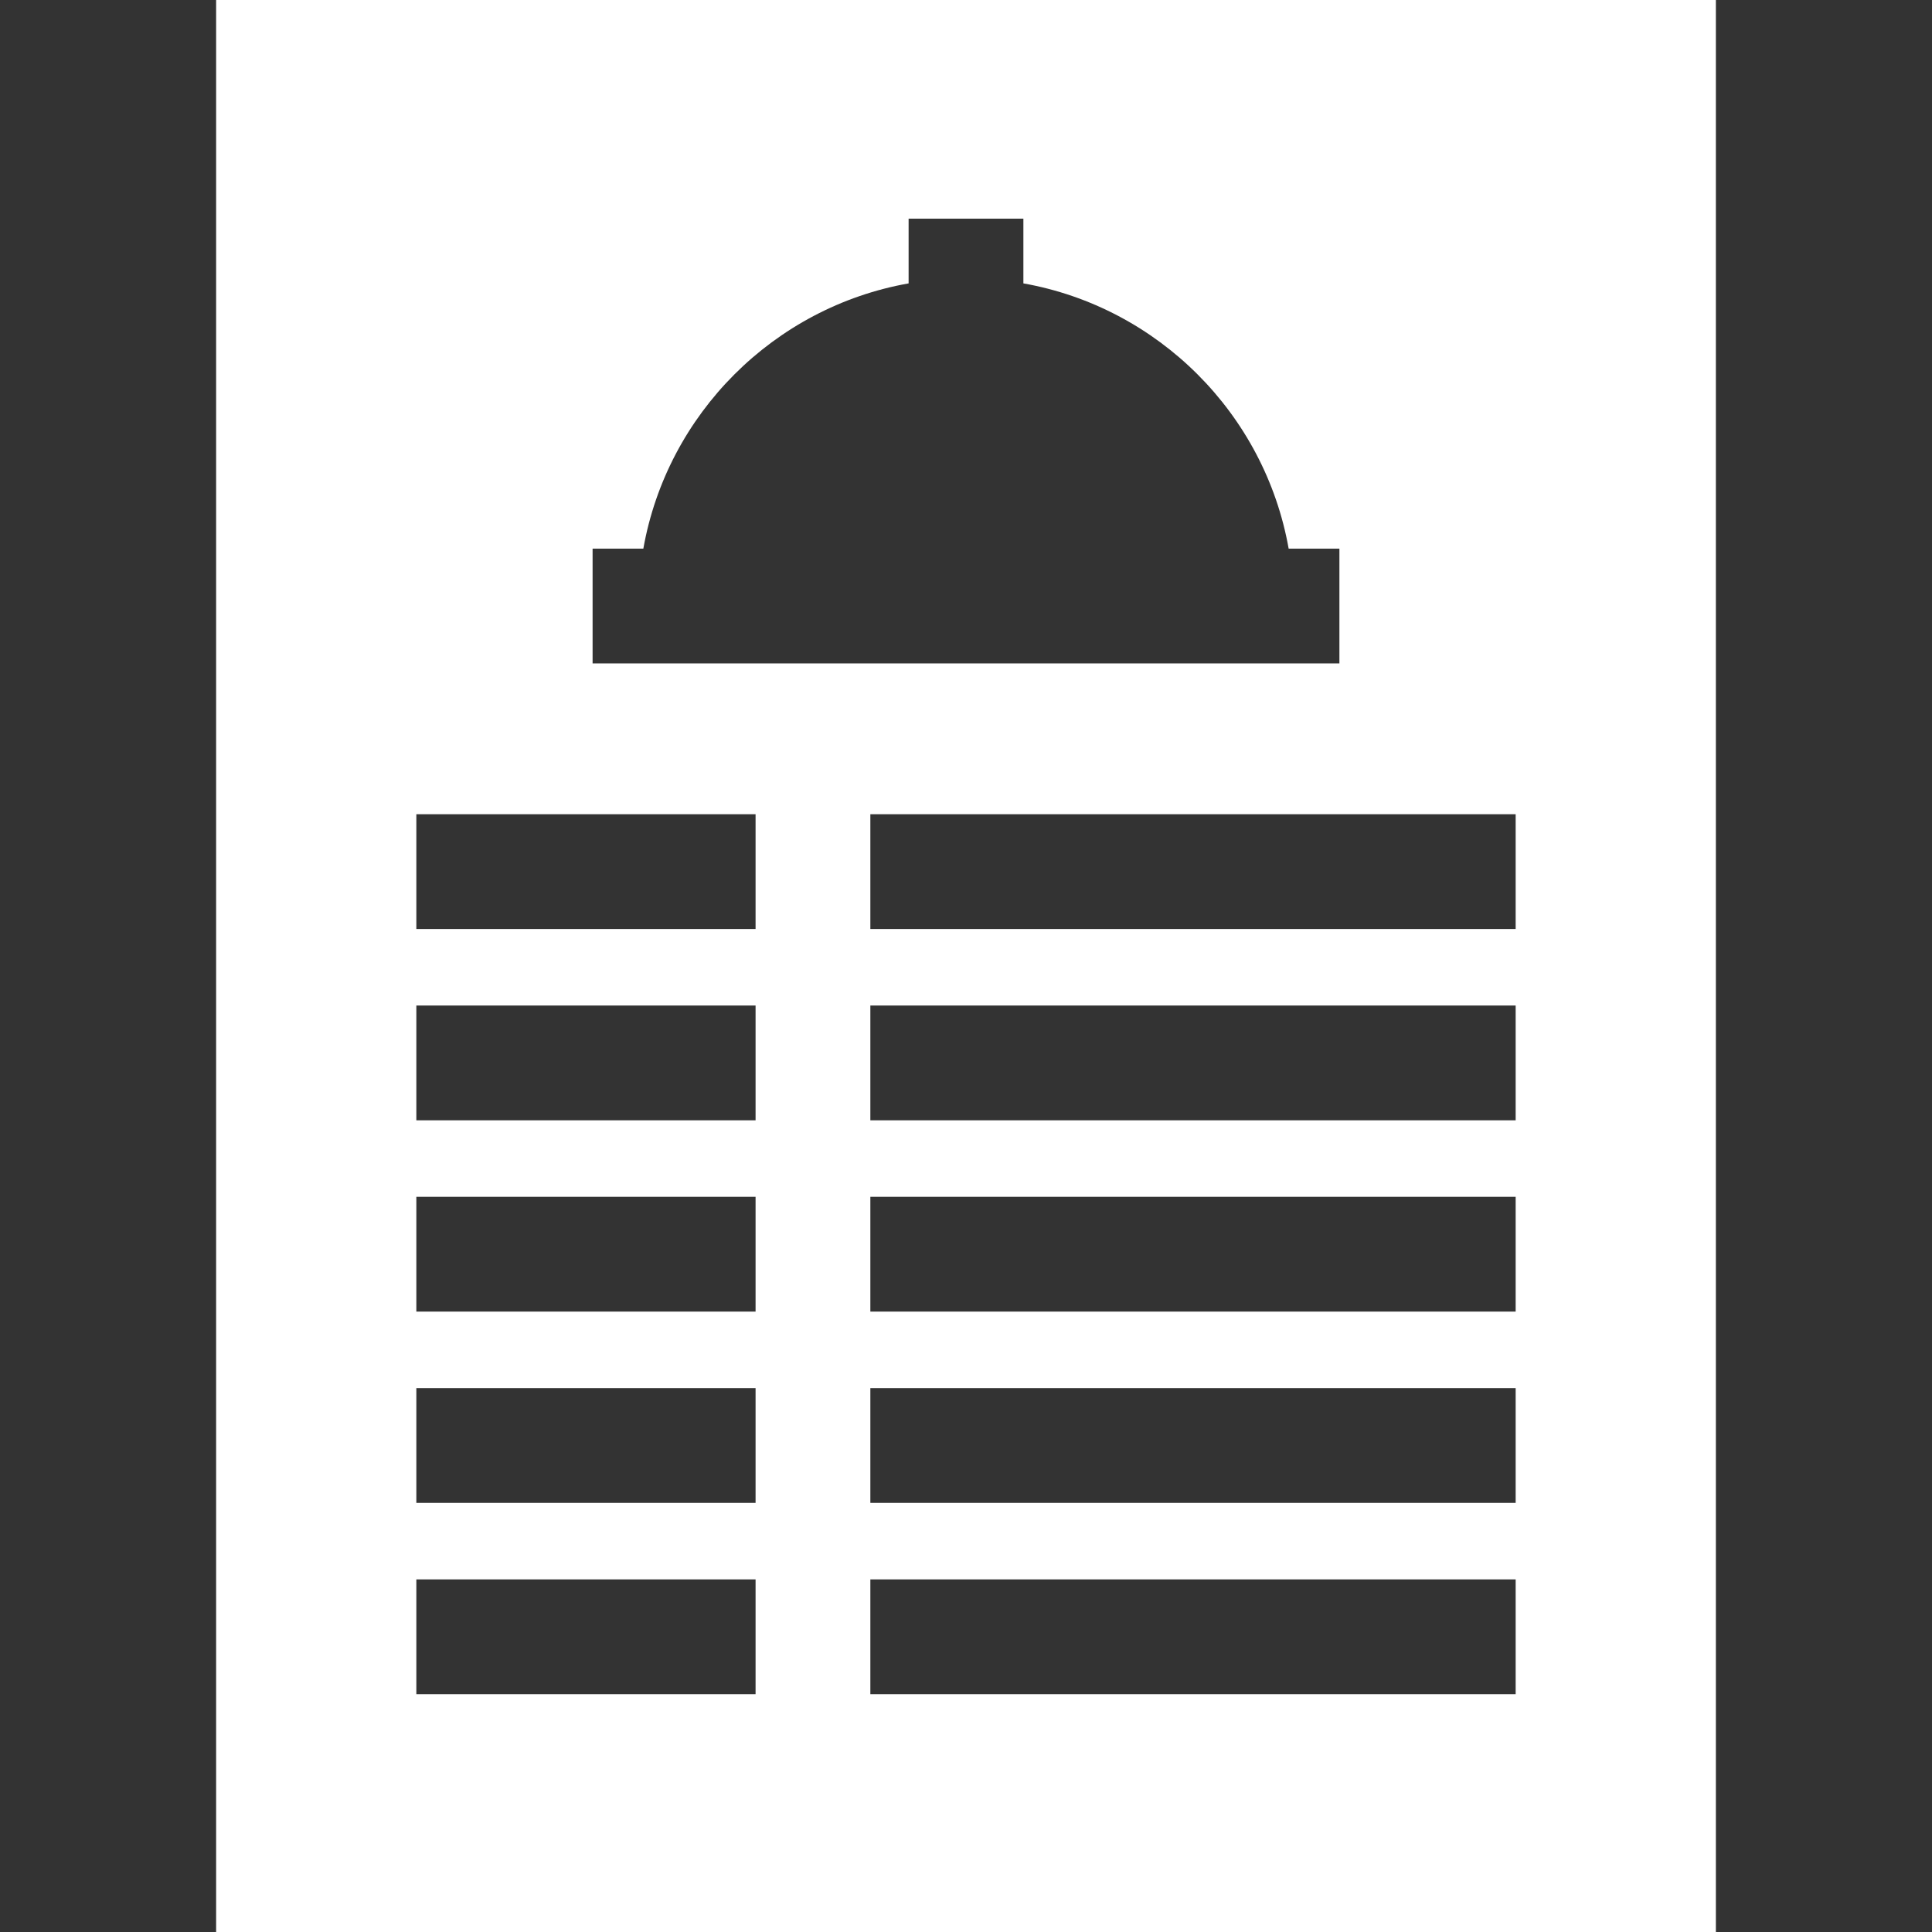 <?xml version="1.0" encoding="iso-8859-1"?>
<!-- Generator: Adobe Illustrator 19.0.0, SVG Export Plug-In . SVG Version: 6.00 Build 0)  -->
<svg fill="white" version="1.1" id="Layer_1" xmlns="http://www.w3.org/2000/svg" xmlns:xlink="http://www.w3.org/1999/xlink" x="0px" y="0px"
	 viewBox="0 0 512 512" style="enable-background:new 0 0 512 512;" xml:space="preserve">
<rect x="0" y="0" width="512" height="512" fill="#333333" stroke="none"/>
<g>
	<g>
		<path d="M57.275,0v512h397.451V0H57.275z M157.043,145.4h13.448c6.338-35.727,34.572-63.961,70.3-70.3V57.95h30.417V75.1
			c35.728,6.339,63.961,34.573,70.3,70.3h13.448v30.417h-12.088H169.131h-12.088V145.4z M200.235,448.98h-89.9v-30.417h89.9V448.98z
			 M200.235,398.284h-89.9v-30.417h89.9V398.284z M200.235,347.589h-89.9v-30.417h89.9V347.589z M200.235,296.894h-89.9v-30.417
			h89.9V296.894z M200.235,246.199h-89.9v-30.417h89.9V246.199z M401.665,448.98H230.652v-30.417h171.012V448.98z M401.665,398.284
			H230.652v-30.417h171.012V398.284z M401.665,347.589H230.652v-30.417h171.012V347.589z M401.665,296.894H230.652v-30.417h171.012
			V296.894z M401.665,246.199H230.652v-30.417h171.012V246.199z"/>
	</g>
</g>
<g>
</g>
<g>
</g>
<g>
</g>
<g>
</g>
<g>
</g>
<g>
</g>
<g>
</g>
<g>
</g>
<g>
</g>
<g>
</g>
<g>
</g>
<g>
</g>
<g>
</g>
<g>
</g>
<g>
</g>
</svg>
